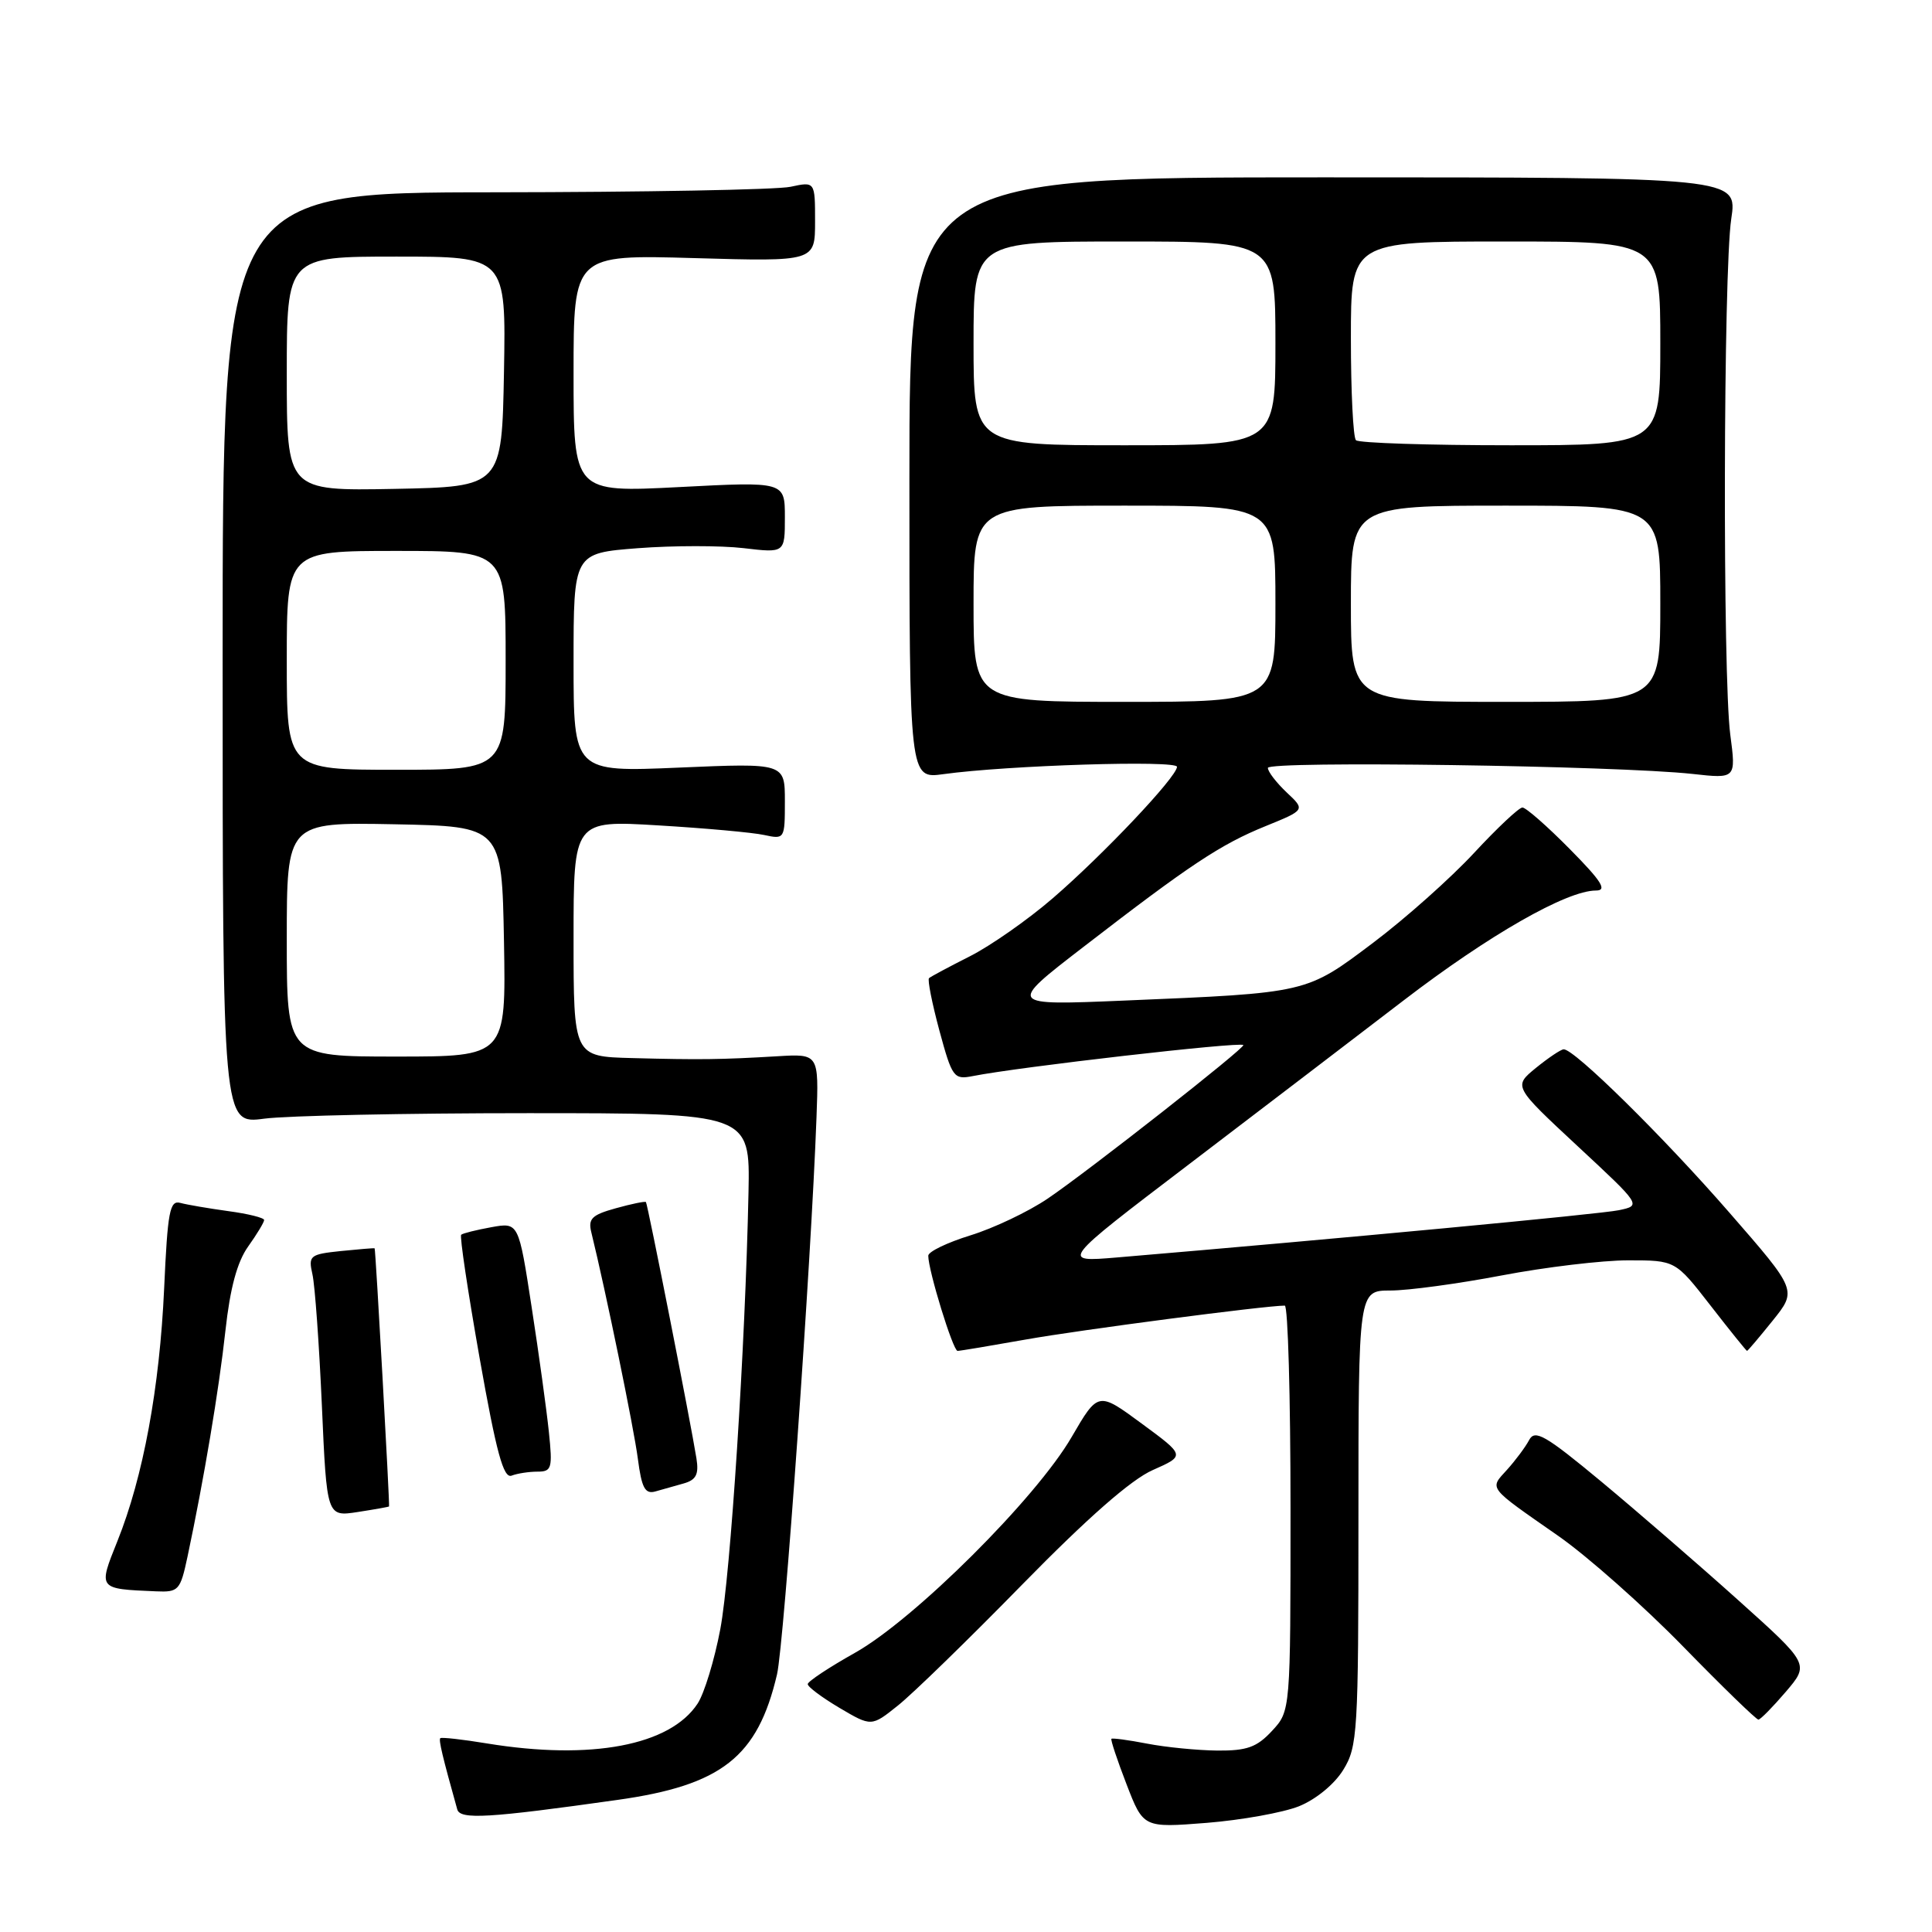 <?xml version="1.0" encoding="UTF-8" standalone="no"?>
<!DOCTYPE svg PUBLIC "-//W3C//DTD SVG 1.1//EN" "http://www.w3.org/Graphics/SVG/1.1/DTD/svg11.dtd" >
<svg xmlns="http://www.w3.org/2000/svg" xmlns:xlink="http://www.w3.org/1999/xlink" version="1.1" viewBox="0 0 256 256">
 <g >
 <path fill="currentColor"
d=" M 172.12 239.34 C 174.35 238.44 176.81 236.43 177.98 234.53 C 179.89 231.44 180.00 229.61 180.00 201.13 C 180.00 171.00 180.00 171.00 184.25 171.00 C 186.59 171.00 193.23 170.10 199.00 169.00 C 204.77 167.90 212.31 167.00 215.75 167.00 C 222.00 167.00 222.00 167.00 226.66 173.00 C 229.22 176.30 231.40 179.00 231.49 179.00 C 231.59 179.00 233.12 177.19 234.89 174.99 C 238.12 170.97 238.12 170.97 229.18 160.71 C 220.43 150.65 208.57 138.96 207.19 139.04 C 206.81 139.06 205.16 140.17 203.51 141.51 C 200.53 143.95 200.53 143.95 209.01 151.84 C 217.50 159.73 217.50 159.73 214.50 160.36 C 211.99 160.88 177.50 164.13 148.00 166.62 C 140.50 167.25 140.50 167.25 157.50 154.31 C 166.85 147.19 179.68 137.39 186.00 132.55 C 197.31 123.88 207.60 118.00 211.47 118.00 C 213.00 118.00 212.24 116.79 208.00 112.50 C 205.01 109.47 202.19 107.00 201.73 107.00 C 201.27 107.00 198.39 109.71 195.32 113.02 C 192.25 116.33 186.24 121.69 181.95 124.92 C 173.04 131.63 173.34 131.56 149.00 132.58 C 133.50 133.23 133.50 133.23 143.50 125.52 C 157.67 114.58 161.74 111.88 167.71 109.46 C 172.97 107.32 172.97 107.32 170.48 104.99 C 169.12 103.70 168.00 102.25 168.00 101.75 C 168.00 100.79 214.23 101.45 224.27 102.55 C 230.04 103.19 230.04 103.19 229.27 97.34 C 228.25 89.59 228.35 36.00 229.40 29.00 C 230.23 23.50 230.23 23.50 175.36 23.50 C 120.50 23.50 120.50 23.50 120.50 63.35 C 120.50 103.20 120.50 103.20 125.00 102.58 C 133.43 101.41 156.00 100.70 155.96 101.61 C 155.90 102.98 146.19 113.25 139.50 119.02 C 136.20 121.87 131.25 125.33 128.50 126.72 C 125.75 128.11 123.32 129.41 123.10 129.61 C 122.88 129.81 123.50 132.93 124.47 136.54 C 126.16 142.77 126.38 143.08 128.88 142.59 C 135.03 141.37 164.18 138.03 164.75 138.47 C 165.12 138.76 144.22 155.17 138.84 158.81 C 136.28 160.55 131.67 162.74 128.59 163.69 C 125.52 164.64 123.00 165.85 123.00 166.39 C 123.00 168.35 126.28 179.00 126.88 179.00 C 127.22 179.00 131.32 178.31 136.00 177.48 C 143.08 176.22 167.67 173.00 170.24 173.00 C 170.66 173.00 171.00 185.08 171.00 199.85 C 171.00 226.71 171.00 226.71 168.55 229.35 C 166.54 231.52 165.23 231.99 161.30 231.96 C 158.66 231.93 154.47 231.52 152.00 231.04 C 149.53 230.56 147.40 230.28 147.27 230.40 C 147.14 230.53 148.04 233.23 149.27 236.42 C 151.50 242.20 151.50 242.20 159.89 241.54 C 164.50 241.17 170.01 240.18 172.12 239.34 Z  M 81.80 238.50 C 95.64 236.56 100.40 232.80 102.96 221.86 C 103.90 217.81 107.49 167.17 108.19 148.07 C 108.50 139.63 108.50 139.63 103.00 139.96 C 95.54 140.40 92.79 140.44 83.75 140.20 C 76.00 140.00 76.00 140.00 76.00 124.35 C 76.00 108.69 76.00 108.69 87.25 109.37 C 93.44 109.74 99.74 110.31 101.25 110.64 C 103.97 111.23 104.00 111.17 104.00 106.17 C 104.00 101.11 104.00 101.11 90.00 101.71 C 76.00 102.31 76.00 102.31 76.00 87.80 C 76.00 73.30 76.00 73.30 84.51 72.64 C 89.20 72.28 95.50 72.28 98.51 72.63 C 104.00 73.28 104.00 73.28 104.00 68.54 C 104.00 63.81 104.00 63.81 90.00 64.54 C 76.00 65.26 76.00 65.26 76.00 49.50 C 76.00 33.74 76.00 33.74 92.00 34.20 C 108.00 34.66 108.00 34.66 108.00 29.35 C 108.00 24.05 108.00 24.05 104.75 24.75 C 102.96 25.14 85.30 25.46 65.50 25.48 C 29.50 25.50 29.50 25.50 29.50 87.23 C 29.50 148.96 29.50 148.96 35.00 148.23 C 38.02 147.83 53.75 147.50 69.95 147.50 C 99.39 147.50 99.39 147.50 99.18 158.00 C 98.75 178.56 96.81 208.62 95.44 215.89 C 94.67 219.96 93.32 224.39 92.44 225.73 C 88.80 231.29 78.33 233.27 64.56 231.02 C 61.30 230.48 58.50 230.17 58.34 230.32 C 58.11 230.56 58.62 232.72 60.59 239.76 C 60.98 241.13 64.73 240.91 81.80 238.50 Z  M 135.47 209.94 C 144.10 201.13 149.88 196.05 152.75 194.79 C 157.06 192.88 157.06 192.88 151.28 188.63 C 145.51 184.38 145.51 184.38 142.00 190.41 C 137.30 198.52 121.16 214.59 113.28 219.01 C 109.86 220.93 107.05 222.79 107.03 223.15 C 107.01 223.51 108.91 224.92 111.23 226.30 C 115.47 228.80 115.47 228.80 118.98 225.99 C 120.92 224.45 128.34 217.23 135.47 209.94 Z  M 236.63 224.17 C 239.76 220.50 239.76 220.50 230.29 212.00 C 225.08 207.32 216.93 200.27 212.17 196.31 C 204.76 190.16 203.38 189.37 202.62 190.81 C 202.13 191.74 200.80 193.52 199.68 194.76 C 197.34 197.34 197.02 196.92 206.50 203.53 C 210.35 206.22 217.78 212.80 223.00 218.15 C 228.22 223.50 232.72 227.87 233.00 227.86 C 233.28 227.84 234.91 226.18 236.63 224.17 Z  M 24.85 206.25 C 27.02 196.02 29.02 184.13 29.87 176.32 C 30.49 170.68 31.42 167.22 32.88 165.17 C 34.05 163.53 35.00 161.95 35.00 161.66 C 35.00 161.36 32.86 160.83 30.25 160.48 C 27.64 160.12 24.77 159.63 23.89 159.39 C 22.49 159.01 22.21 160.53 21.75 170.73 C 21.15 183.90 18.98 195.68 15.56 204.20 C 12.99 210.60 12.95 210.53 20.67 210.86 C 23.67 210.99 23.89 210.75 24.85 206.25 Z  M 51.55 199.61 C 51.66 199.37 49.77 165.49 49.64 165.41 C 49.56 165.36 47.54 165.53 45.16 165.77 C 41.05 166.20 40.84 166.38 41.40 168.86 C 41.73 170.31 42.29 178.13 42.65 186.24 C 43.30 200.98 43.30 200.98 47.40 200.35 C 49.66 200.00 51.52 199.67 51.55 199.61 Z  M 90.61 196.56 C 92.25 196.09 92.62 195.35 92.28 193.23 C 91.55 188.63 85.81 159.51 85.59 159.28 C 85.48 159.15 83.68 159.52 81.60 160.10 C 78.41 160.98 77.90 161.49 78.36 163.32 C 80.25 171.01 84.00 189.27 84.52 193.30 C 85.02 197.15 85.47 198.00 86.82 197.63 C 87.74 197.37 89.45 196.89 90.61 196.56 Z  M 71.22 195.00 C 73.11 195.00 73.23 194.56 72.73 189.75 C 72.43 186.86 71.41 179.43 70.45 173.23 C 68.72 161.96 68.72 161.96 65.11 162.61 C 63.12 162.97 61.32 163.42 61.11 163.61 C 60.89 163.79 62.00 171.17 63.56 180.00 C 65.77 192.47 66.71 195.94 67.79 195.53 C 68.54 195.24 70.09 195.00 71.22 195.00 Z  M 129.00 80.00 C 129.00 67.00 129.00 67.00 149.00 67.00 C 169.00 67.00 169.00 67.00 169.00 80.00 C 169.00 93.00 169.00 93.00 149.00 93.00 C 129.00 93.00 129.00 93.00 129.00 80.00 Z  M 179.00 80.00 C 179.00 67.00 179.00 67.00 199.50 67.00 C 220.00 67.00 220.00 67.00 220.00 80.00 C 220.00 93.00 220.00 93.00 199.50 93.00 C 179.00 93.00 179.00 93.00 179.00 80.00 Z  M 129.00 45.50 C 129.00 32.00 129.00 32.00 149.00 32.00 C 169.00 32.00 169.00 32.00 169.00 45.50 C 169.00 59.00 169.00 59.00 149.00 59.00 C 129.00 59.00 129.00 59.00 129.00 45.50 Z  M 179.67 58.33 C 179.30 57.97 179.00 51.89 179.00 44.83 C 179.00 32.00 179.00 32.00 199.50 32.00 C 220.00 32.00 220.00 32.00 220.00 45.50 C 220.00 59.00 220.00 59.00 200.17 59.00 C 189.26 59.00 180.03 58.70 179.67 58.33 Z  M 38.00 124.47 C 38.00 108.95 38.00 108.95 52.25 109.22 C 66.50 109.50 66.50 109.50 66.78 124.75 C 67.05 140.00 67.05 140.00 52.53 140.00 C 38.00 140.00 38.00 140.00 38.00 124.47 Z  M 38.00 87.50 C 38.00 73.00 38.00 73.00 52.50 73.00 C 67.00 73.00 67.00 73.00 67.00 87.50 C 67.00 102.00 67.00 102.00 52.50 102.00 C 38.00 102.00 38.00 102.00 38.00 87.50 Z  M 38.00 49.53 C 38.00 34.00 38.00 34.00 52.53 34.00 C 67.05 34.00 67.05 34.00 66.78 49.25 C 66.50 64.50 66.50 64.50 52.25 64.78 C 38.00 65.05 38.00 65.05 38.00 49.53 Z "/>
</g>
</svg>